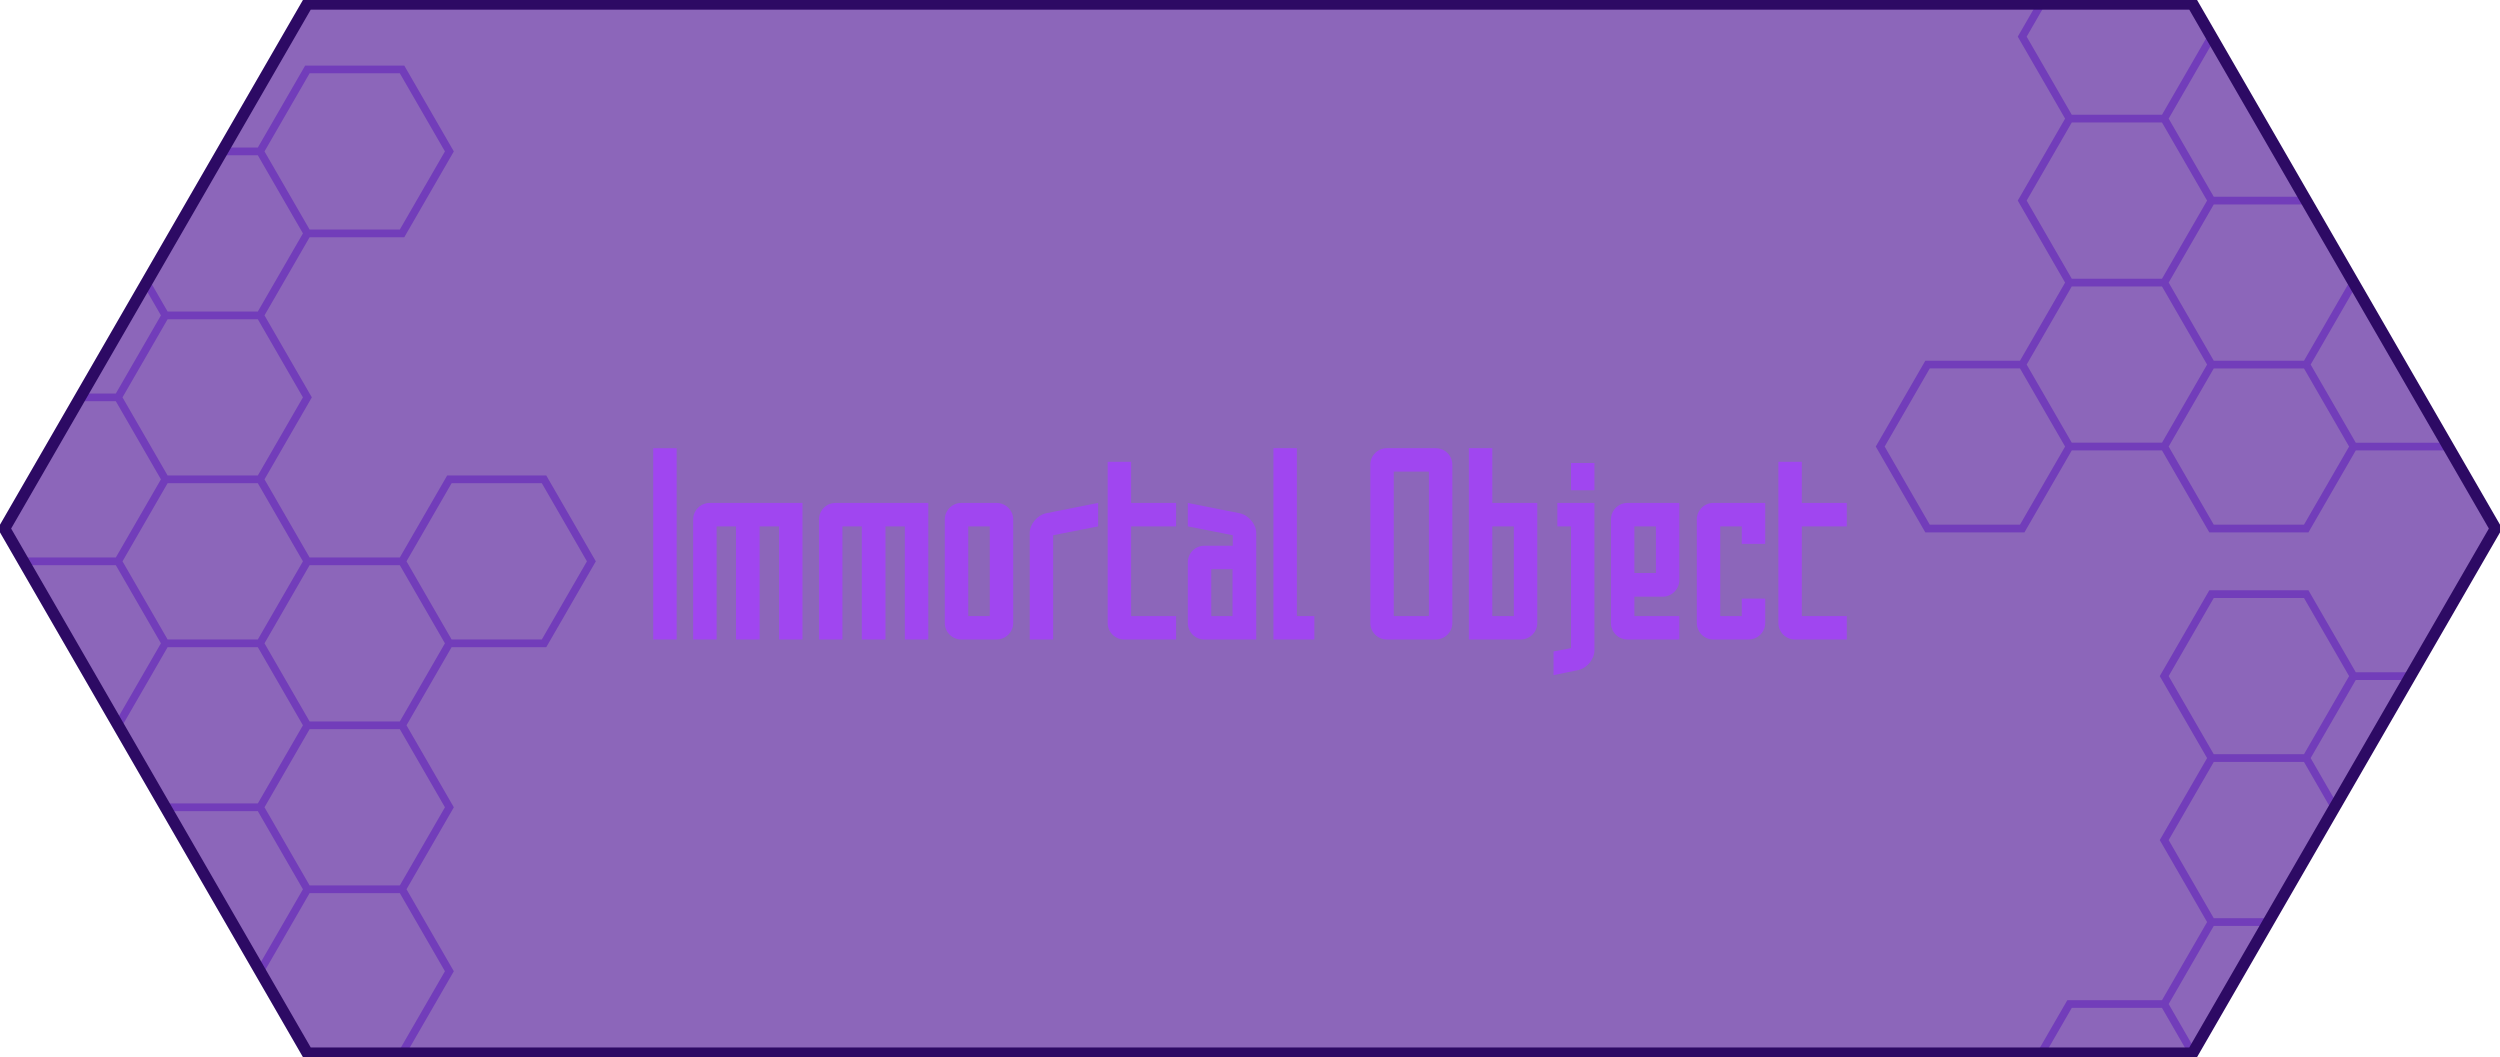 <?xml version="1.0" encoding="utf-8"?>
<svg xmlns="http://www.w3.org/2000/svg" xmlns:xlink="http://www.w3.org/1999/xlink" width="1296" height="548">
	<g>
		<polygon opacity="0" points="158.194,548 0,274 158.194,0 1137.806,0 1296,274 1137.806,548" />
		<polygon opacity=".6" fill="#40008C" points="159.349,546 2.31,274 159.349,2 1136.651,2 1293.69,274 1136.651,546" />
		<defs>
			<polygon id="a" points="159.349,546 2.31,274 159.349,2 1136.651,2 1293.69,274 1136.651,546" />
		</defs>
		<clipPath id="b">
			<use xlink:href="#a" overflow="visible" />
		</clipPath>
		<g opacity=".4" clip-path="url(#b)" stroke="#4C00B8" stroke-width="4" stroke-miterlimit="10" fill="none">
			<path d="M159.349 461l-24.537-42.5 24.537-42.5h49.075l24.537 42.5-24.538 42.5h-49.074zm-24.538-42.5l24.537-42.5-24.537-42.5h-49.075l-24.537 42.5 24.537 42.5h49.075zm0 85l24.537-42.5-24.537-42.5h-49.075l-24.537 42.5 24.537 42.5h49.075zm73.612 42.5l24.537-42.5-24.537-42.5h-49.075l-24.537 42.5 24.537 42.5h49.075zm0-170l24.537-42.5-24.537-42.5h-49.075l-24.537 42.5 24.537 42.5h49.075zm-73.612-42.5l24.537-42.5-24.537-42.5h-49.075l-24.537 42.5 24.537 42.5h49.075zm-73.612 42.5l24.537-42.5-24.537-42.5h-49.075l-24.537 42.5 24.537 42.5h49.075zm0-85l24.537-42.5-24.537-42.5h-49.075l-24.537 42.5 24.537 42.5h49.075zm73.612-42.5l24.537-42.5-24.537-42.5h-49.075l-24.537 42.5 24.537 42.5h49.075zm-73.612-42.5l24.537-42.5-24.537-42.5h-49.075l-24.537 42.5 24.537 42.5h49.075zm73.612-42.5l24.537-42.5-24.537-42.5h-49.075l-24.537 42.5 24.537 42.5h49.075zm73.612-42.5l24.537-42.5-24.537-42.5h-49.075l-24.537 42.5 24.537 42.5h49.075zm73.613 212.5l24.537-42.5-24.537-42.5h-49.075l-24.538 42.5 24.537 42.5h49.076zm-220.837 127.5l24.537-42.5-24.537-42.5h-49.075l-24.537 42.5 24.537 42.5h49.075zm0 85l24.537-42.5-24.537-42.5h-49.075l-24.537 42.5 24.537 42.5h49.075zm-73.612-212.5l24.537-42.5-24.537-42.5h-49.075l-24.537 42.5 24.537 42.5h49.075zm0 85l24.537-42.5-24.537-42.5h-49.075l-24.537 42.5 24.537 42.5h49.075zm0 85l24.537-42.5-24.537-42.5h-49.075l-24.537 42.5 24.537 42.5h49.075zm-73.612 42.5l24.537-42.5-24.537-42.5h-49.075l-24.537 42.5 24.537 42.5h49.075zm147.224-425l24.537-42.5-24.537-42.5h-49.075l-24.537 42.5 24.537 42.5h49.075z" />
			<path d="M1293.69 189l-24.537-42.5 24.537-42.5h49.075l24.537 42.5-24.537 42.5h-49.075zm-24.537-42.5l24.537-42.5-24.537-42.5h-49.075l-24.537 42.5 24.537 42.5h49.075zm0 85l24.537-42.5-24.537-42.5h-49.075l-24.537 42.5 24.537 42.5h49.075zm73.612 42.5l24.537-42.5-24.537-42.5h-49.075l-24.537 42.5 24.537 42.5h49.075zm0-170l24.537-42.5-24.537-42.5h-49.075l-24.537 42.5 24.537 42.5h49.075zm-73.612-42.5l24.537-42.5-24.537-42.5h-49.075l-24.537 42.5 24.537 42.5h49.075zm-73.612 42.5l24.537-42.5-24.537-42.5h-49.075l-24.537 42.5 24.537 42.5h49.075zm0-85l24.537-42.5-24.537-42.5h-49.075l-24.537 42.5 24.537 42.5h49.075zm73.612-42.5l24.537-42.5-24.537-42.5h-49.075l-24.537 42.5 24.537 42.5h49.075zm-73.612-42.5l24.537-42.5-24.537-42.5h-49.075l-24.537 42.5 24.537 42.5h49.075zm73.612-42.5l24.537-42.5-24.537-42.5h-49.075l-24.537 42.5 24.537 42.5h49.075zm73.612-42.5l24.537-42.5-24.537-42.5h-49.075l-24.537 42.5 24.537 42.5h49.075zm73.612 212.5l24.537-42.5-24.537-42.5h-49.075l-24.537 42.5 24.537 42.5h49.075zm-220.836 127.5l24.537-42.5-24.537-42.5h-49.075l-24.537 42.5 24.537 42.5h49.075zm0 85l24.537-42.5-24.537-42.5h-49.075l-24.537 42.5 24.537 42.5h49.075zm-73.612-212.5l24.537-42.5-24.537-42.5h-49.075l-24.537 42.5 24.537 42.5h49.075zm0 85l24.537-42.5-24.537-42.5h-49.075l-24.537 42.5 24.537 42.5h49.075zm0 85l24.537-42.5-24.537-42.5h-49.075l-24.537 42.5 24.537 42.5h49.075zm-73.612 42.5l24.537-42.5-24.537-42.5h-49.075l-24.537 42.5 24.537 42.5h49.075zm147.224-425l24.537-42.5-24.537-42.5h-49.075l-24.537 42.5 24.537 42.5h49.075z" />
			<path d="M1293.69 733l-24.537-42.5 24.537-42.5h49.075l24.537 42.5-24.537 42.5h-49.075zm-24.537-42.5l24.537-42.5-24.537-42.5h-49.075l-24.537 42.5 24.537 42.5h49.075zm0 85l24.537-42.5-24.537-42.5h-49.075l-24.537 42.5 24.537 42.5h49.075zm73.612 42.5l24.537-42.5-24.537-42.5h-49.075l-24.537 42.5 24.537 42.5h49.075zm0-170l24.537-42.5-24.537-42.5h-49.075l-24.537 42.5 24.537 42.5h49.075zm-73.612-42.5l24.537-42.5-24.537-42.5h-49.075l-24.537 42.5 24.537 42.5h49.075zm-73.612 42.5l24.537-42.5-24.537-42.5h-49.075l-24.537 42.5 24.537 42.5h49.075zm0-85l24.537-42.5-24.537-42.5h-49.075l-24.537 42.5 24.537 42.5h49.075zm73.612-42.5l24.537-42.5-24.537-42.5h-49.075l-24.537 42.5 24.537 42.5h49.075zm-73.612-42.5l24.537-42.5-24.537-42.5h-49.075l-24.537 42.5 24.537 42.5h49.075zm73.612-42.5l24.537-42.5-24.537-42.5h-49.075l-24.537 42.5 24.537 42.5h49.075zm73.612-42.5l24.537-42.5-24.537-42.5h-49.075l-24.537 42.5 24.537 42.5h49.075zm73.612 212.5l24.537-42.5-24.537-42.5h-49.075l-24.537 42.5 24.537 42.5h49.075zm-220.836 127.5l24.537-42.5-24.537-42.5h-49.075l-24.537 42.5 24.537 42.5h49.075zm0 85l24.537-42.5-24.537-42.5h-49.075l-24.537 42.5 24.537 42.5h49.075zm-73.612-212.5l24.537-42.5-24.537-42.5h-49.075l-24.537 42.5 24.537 42.5h49.075zm0 85l24.537-42.5-24.537-42.5h-49.075l-24.537 42.5 24.537 42.5h49.075zm0 85l24.537-42.5-24.537-42.5h-49.075l-24.537 42.5 24.537 42.5h49.075zm-73.612 42.5l24.537-42.5-24.537-42.5h-49.075l-24.537 42.5 24.537 42.5h49.075zm147.224-425l24.537-42.5-24.537-42.5h-49.075l-24.537 42.5 24.537 42.5h49.075z" />
		</g>
		<path fill="#A046F0" d="M338.63 232.331h12.151v99.194h-12.151v-99.194zm77.372 28.395v70.8h-12.151v-58.648h-10.043v58.648h-12.275v-58.648h-10.044v58.648h-12.151v-62.244c0-4.712 3.844-8.556 8.556-8.556h48.108zm65.222 0v70.8h-12.15v-58.648h-10.044v58.648h-12.275v-58.648h-10.043v58.648h-12.152v-62.244c0-4.712 3.844-8.556 8.556-8.556h48.108zm35.34 70.799h-18.228c-4.712 0-8.556-3.844-8.556-8.556v-53.688c0-4.712 3.844-8.556 8.556-8.556h18.228c4.835 0 8.679 3.844 8.679 8.556v53.688c0 4.713-3.844 8.556-8.679 8.556zm-3.472-58.648h-11.159v46.497h11.159v-46.497zm56.171-12.151v12.151l-23.311 4.588v54.061h-12.151v-55.177c0-4.712 4.092-9.424 8.556-10.291l26.906-5.332zm40.423 58.648v12.151h-26.906c-4.712 0-8.556-3.844-8.556-8.556v-83.571h12.151v21.327h23.311v12.151h-23.311v46.497h23.311zm41.539 12.151h-26.906c-4.712 0-8.556-3.844-8.556-8.556v-31.494c0-4.712 3.844-8.556 8.556-8.556h14.755v-5.455l-23.311-4.588v-12.151l26.782 5.332c4.588.867 8.68 5.579 8.68 10.291v55.177zm-12.276-36.454h-11.035v24.303h11.035v-24.303zm42.406 24.303v12.151h-21.203v-99.194h12.151v87.043h9.052zm71.545-78.487v82.083c0 4.712-3.844 8.556-8.68 8.556h-25.295c-4.712 0-8.556-3.844-8.556-8.556v-82.083c0-4.712 3.844-8.556 8.556-8.556h25.295c4.837 0 8.68 3.844 8.68 8.556zm-12.151 3.595h-18.228v74.892h18.228v-74.892zm56.17 16.244v62.244c0 4.712-3.844 8.556-8.68 8.556h-26.782v-99.194h12.151v28.395h23.311zm-12.151 12.151h-11.159v46.497h11.159v-46.497zm41.786-12.151v76.38c0 4.711-3.968 9.423-8.555 10.291l-12.647 2.603v-12.275l9.051-1.735v-63.112h-7.067v-12.151h19.218zm0-6.573h-12.151v-14.135h12.151v14.135zm44.018 46.498c0 4.712-3.844 8.68-8.68 8.68h-14.631v10.043h23.311v12.151h-26.906c-4.712 0-8.556-3.844-8.556-8.556v-53.688c0-4.712 3.844-8.556 8.556-8.556h26.906v39.926zm-12.151-3.595v-24.179h-11.159v24.179h11.159zm44.515-15.127v-9.052h-11.159v46.497h11.159v-9.052h12.151v12.647c0 4.712-3.844 8.556-8.679 8.556h-18.228c-4.712 0-8.556-3.844-8.556-8.556v-53.688c0-4.712 3.844-8.556 8.556-8.556h26.906v21.203h-12.15zm54.434 37.445v12.151h-26.906c-4.712 0-8.556-3.844-8.556-8.556v-83.571h12.151v21.327h23.311v12.151h-23.31v46.497h23.31z" />
		<polygon stroke="#2D0A64" stroke-width="6" stroke-miterlimit="10" points="159.349,546 2.31,274 159.349,2 1136.651,2 1293.69,274 1136.651,546" fill="none" />
	</g>
</svg>